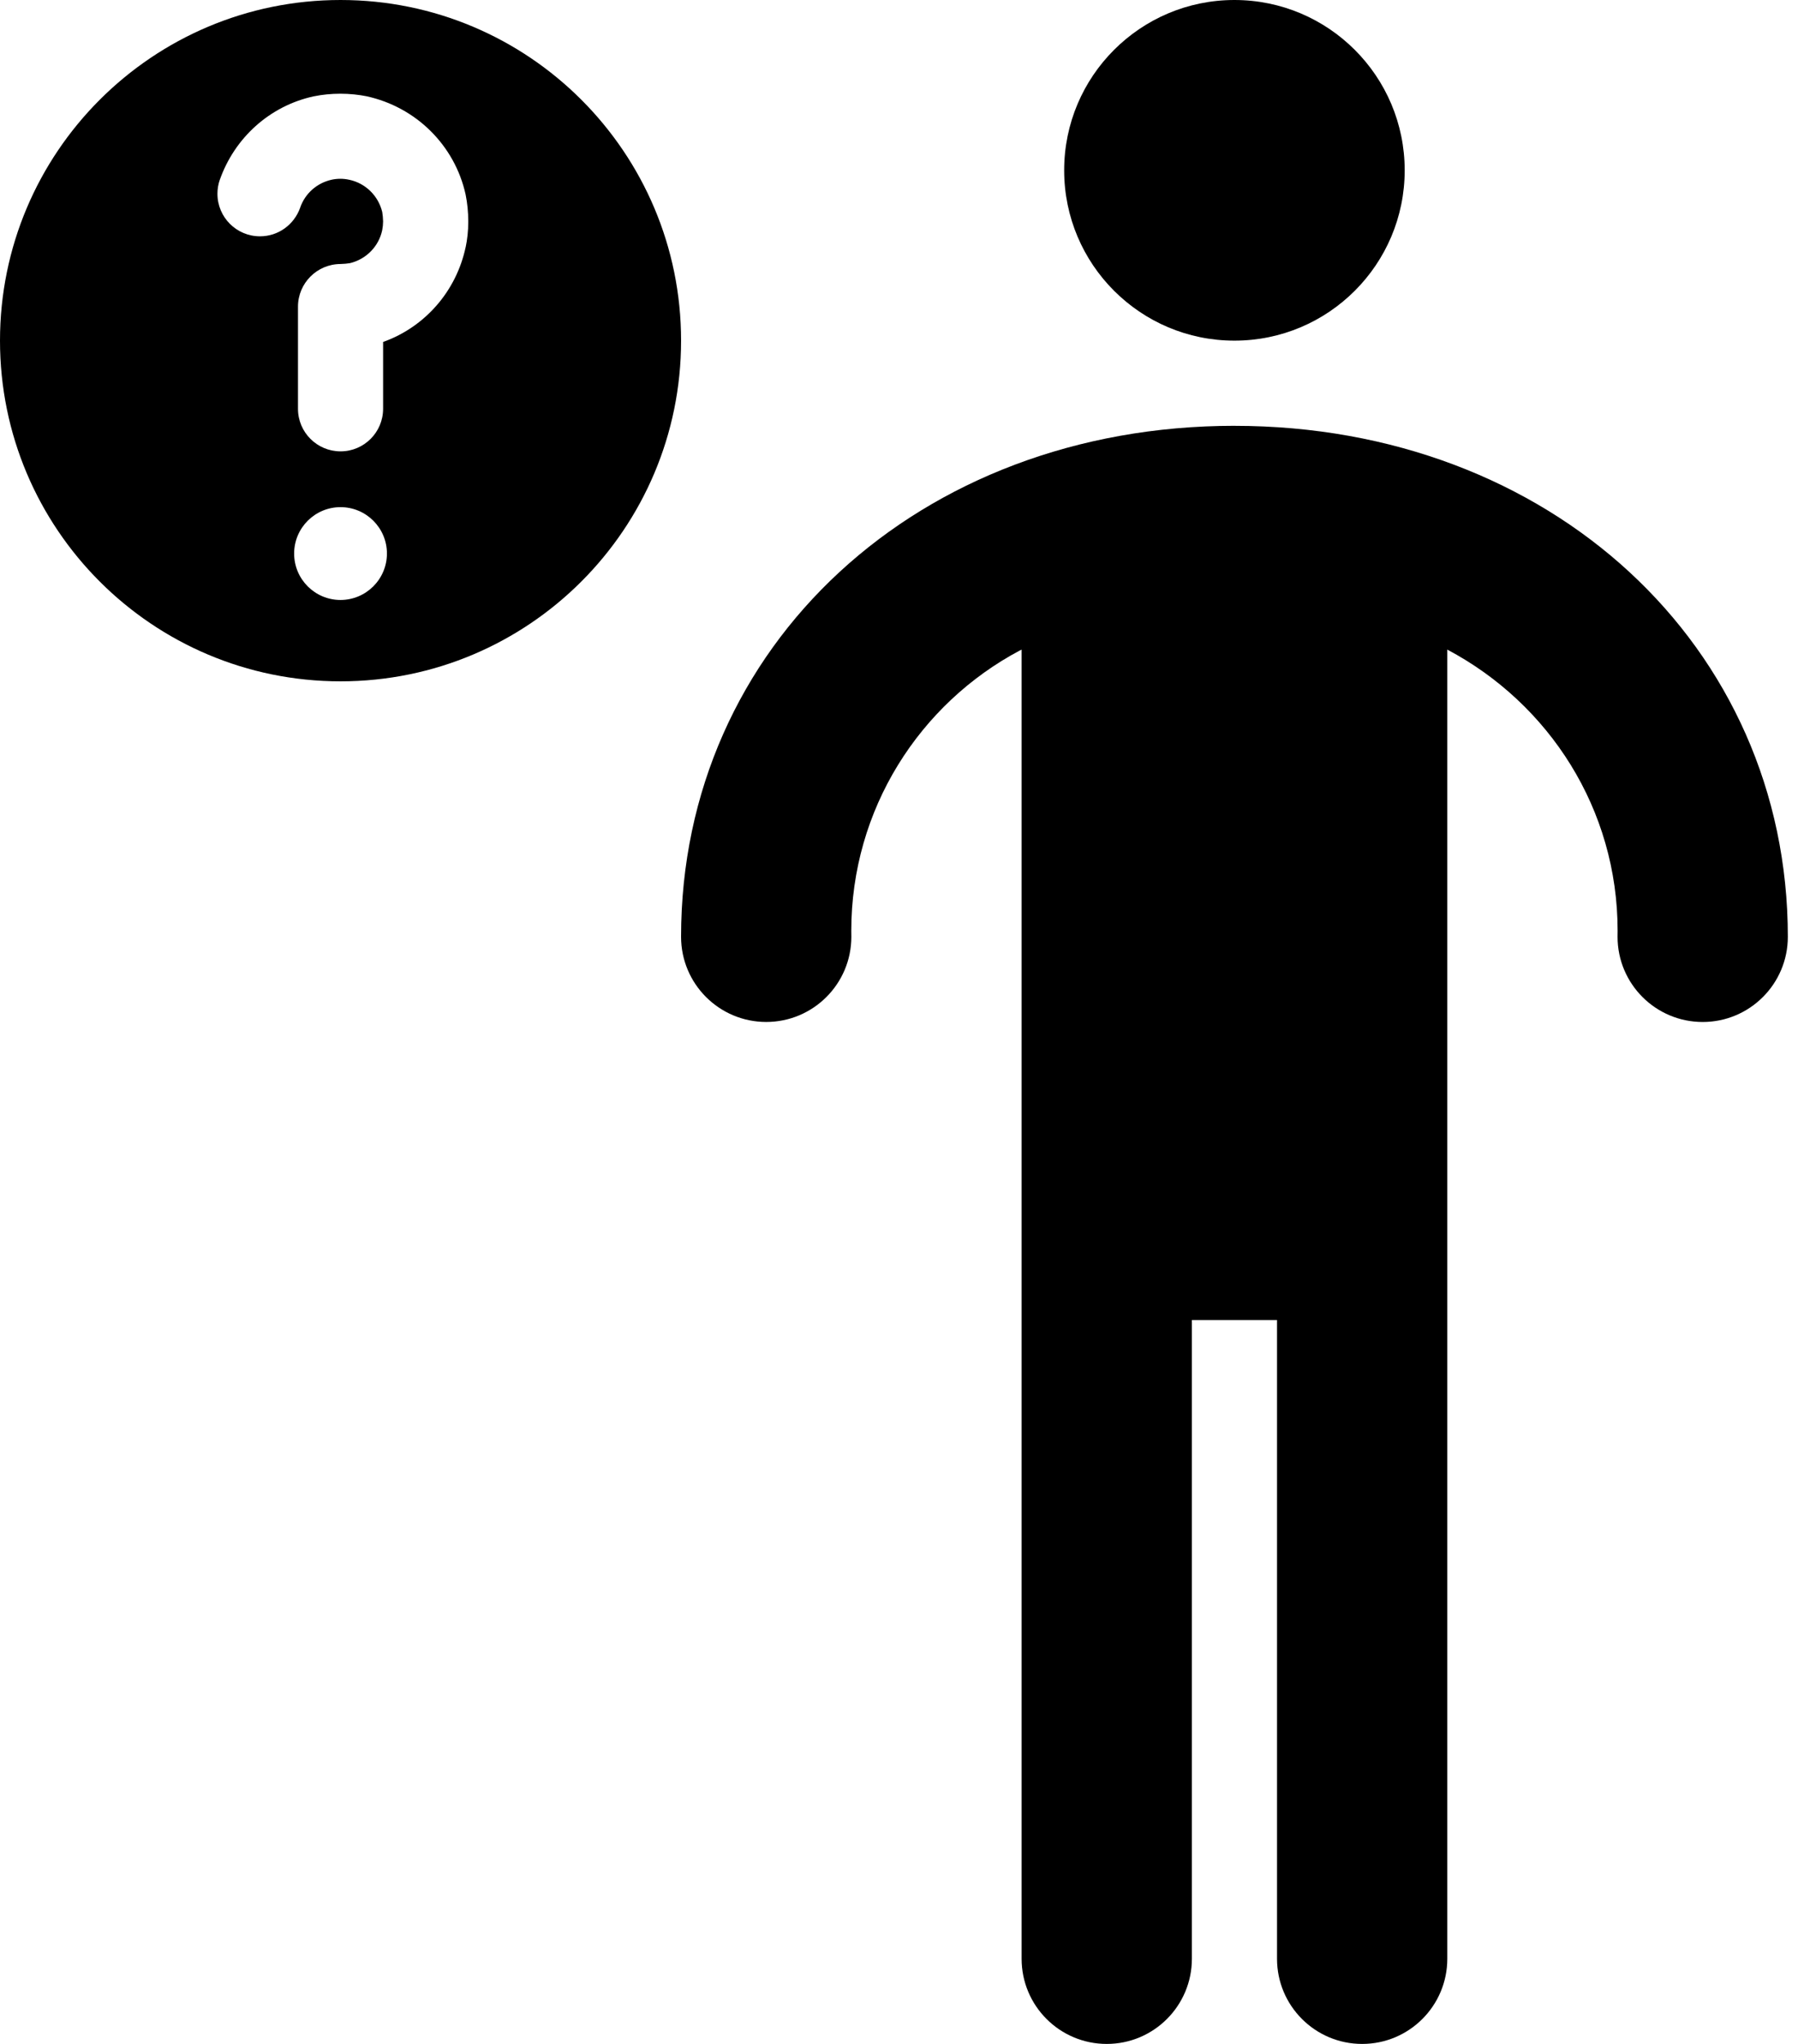 
<svg version="1.1" xmlns="http://www.w3.org/2000/svg" width="88" height="100" viewBox="0 0 88 100">
<title>missing</title>
<path d="M60.417 20.833c-15.44 0-27.083 10.747-27.083 25 0 2.301 1.866 4.167 4.167 4.167s4.167-1.866 4.167-4.167v0c-0.002-0.088-0.003-0.191-0.003-0.295 0-5.945 3.343-11.109 8.252-13.715l0.084-0.041v64.051c0 2.301 1.866 4.167 4.167 4.167s4.167-1.866 4.167-4.167v0-31.25h4.167v31.25c0 2.301 1.866 4.167 4.167 4.167s4.167-1.866 4.167-4.167v0-64.051c4.993 2.647 8.336 7.811 8.336 13.756 0 0.104-0.001 0.207-0.003 0.311l0-0.015c0 2.301 1.866 4.167 4.167 4.167s4.167-1.866 4.167-4.167v0c0-14.253-11.643-25-27.083-25z"></path>
<path d="M68.75 8.333c0 4.602-3.731 8.333-8.333 8.333s-8.333-3.731-8.333-8.333c0-4.602 3.731-8.333 8.333-8.333s8.333 3.731 8.333 8.333z"></path>
<path d="M16.667 0c-9.205 0-16.667 7.462-16.667 16.667s7.462 16.667 16.667 16.667c9.205 0 16.667-7.462 16.667-16.667v0c0-0.001 0-0.003 0-0.005 0-9.202-7.46-16.662-16.662-16.662-0.002 0-0.003 0-0.005 0h0zM16.667 29.354c-1.254 0-2.271-1.017-2.271-2.271s1.017-2.271 2.271-2.271c1.254 0 2.271 1.017 2.271 2.271v0c-0.003 1.253-1.018 2.268-2.271 2.271h-0zM22.792 12.083c-0.459 2.169-1.989 3.899-3.998 4.632l-0.044 0.014v3.271c0 1.151-0.933 2.083-2.083 2.083s-2.083-0.933-2.083-2.083v0-5c0.003-1.149 0.934-2.080 2.083-2.083h0c0.165-0.004 0.323-0.019 0.478-0.044l-0.020 0.003c0.799-0.192 1.412-0.819 1.581-1.611l0.002-0.014c0.025-0.125 0.040-0.268 0.042-0.415v-0.001c-0.004-0.165-0.019-0.323-0.044-0.478l0.003 0.020c-0.192-0.799-0.819-1.412-1.611-1.581l-0.014-0.002c-0.128-0.030-0.276-0.047-0.427-0.047s-0.299 0.017-0.44 0.049l0.013-0.003c-0.726 0.161-1.301 0.681-1.537 1.36l-0.004 0.015c-0.293 0.819-1.062 1.394-1.965 1.394-1.15 0-2.082-0.932-2.082-2.082 0-0.238 0.040-0.467 0.114-0.681l-0.004 0.015c0.726-2.074 2.451-3.627 4.583-4.096l0.042-0.008c0.385-0.079 0.828-0.125 1.281-0.125s0.896 0.046 1.324 0.132l-0.043-0.007c2.431 0.529 4.314 2.406 4.846 4.791l0.008 0.042c0.079 0.388 0.125 0.834 0.125 1.291v0c0 0.008 0 0.016 0 0.025 0 0.434-0.046 0.856-0.132 1.264l0.007-0.040z"></path>
</svg>
